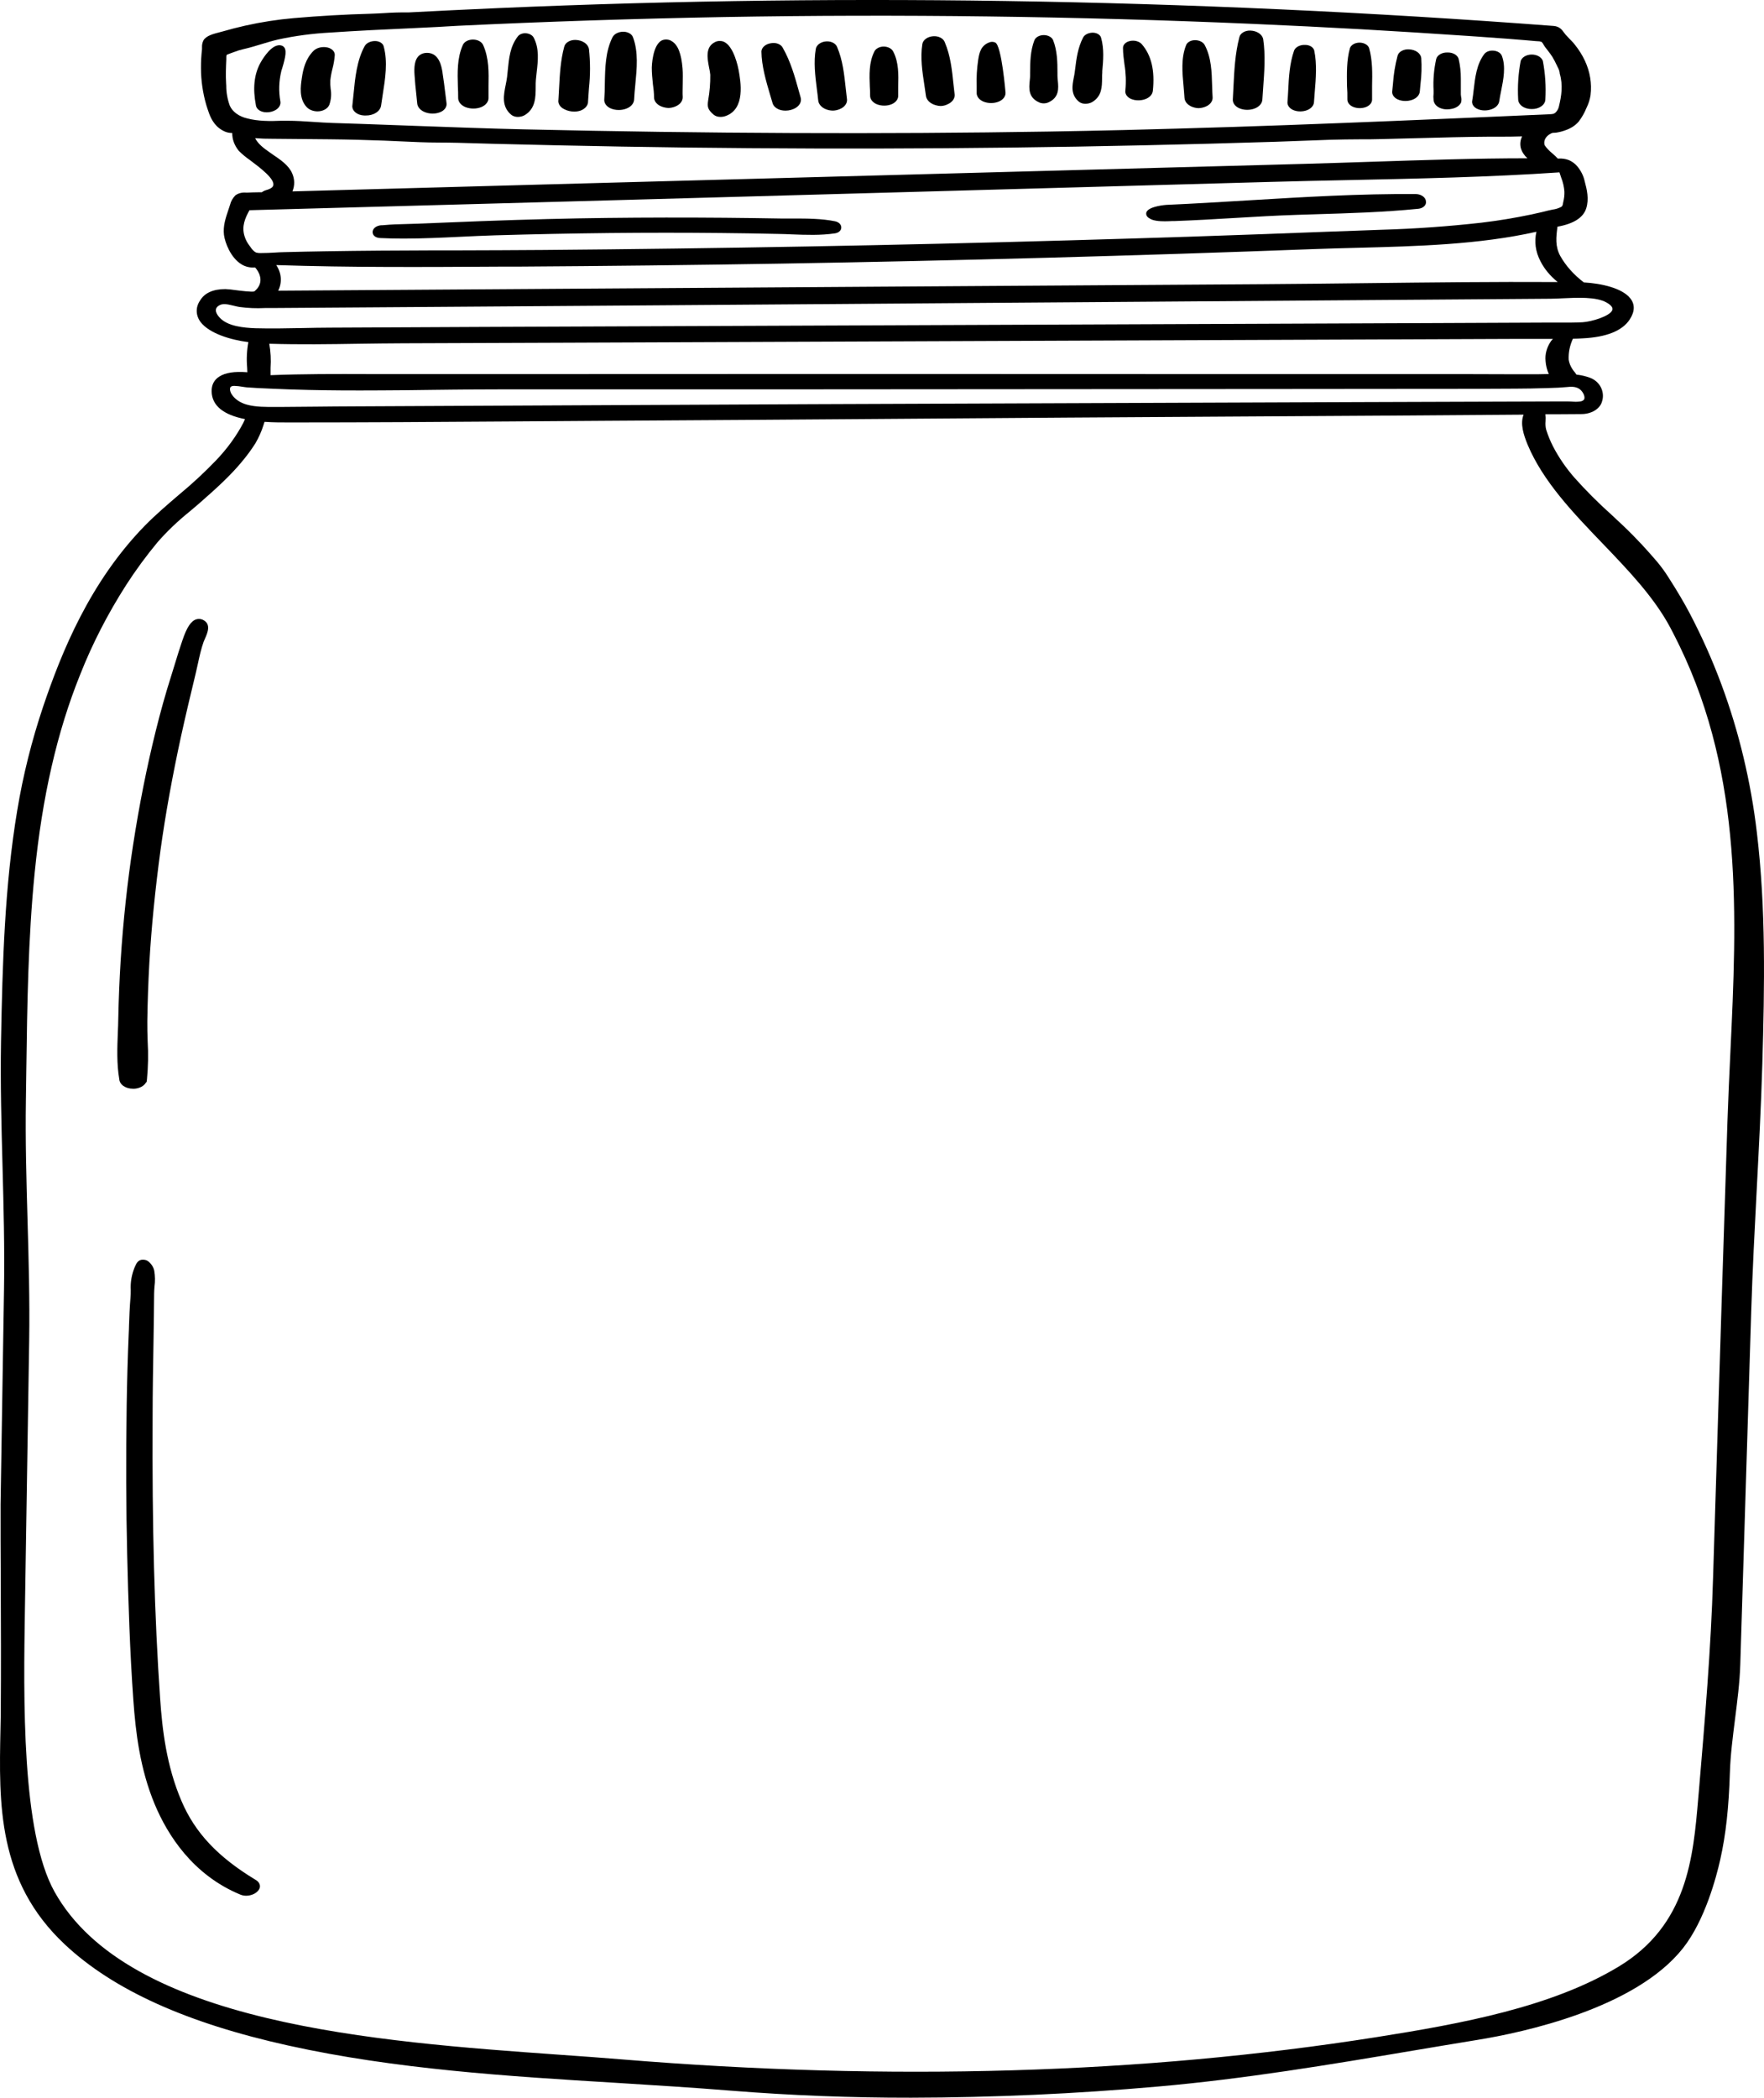 <svg width="857" height="1019" viewBox="0 0 857 1019" fill="none" xmlns="http://www.w3.org/2000/svg">
<path d="M184.609 115.633C188.434 115.825 192.288 115.899 196.113 115.899C205.359 115.899 214.663 115.453 223.765 115.017C229.287 114.751 234.996 114.485 240.546 114.315C259.096 113.772 277.933 113.39 296.354 113.198C314.343 113.017 332.548 113.007 350.494 113.198C358.863 113.273 367.749 113.411 378.448 113.645C380.461 113.645 382.503 113.772 384.545 113.847C391.505 114.113 398.695 114.389 405.64 113.358C406.5 113.237 407.277 112.897 407.836 112.399C408.395 111.9 408.702 111.273 408.703 110.625C408.762 109.944 408.51 109.268 407.989 108.706C407.468 108.143 406.707 107.725 405.827 107.52C399.198 106.159 392.123 106.148 385.278 106.148C383.294 106.148 381.324 106.148 379.397 106.148C370.395 105.989 361.278 105.872 352.277 105.787C333.18 105.627 313.797 105.648 294.671 105.872C276.567 106.074 256.479 106.584 233.227 107.446C224.196 107.775 214.634 108.158 202.195 108.679C200.527 108.753 198.845 108.796 197.148 108.838C193.668 108.924 190.073 109.019 186.579 109.36L185.846 109.413C185.065 109.388 184.288 109.508 183.586 109.76C182.883 110.013 182.276 110.39 181.819 110.859C181.375 111.337 181.107 111.892 181.041 112.47C180.976 113.048 181.115 113.629 181.445 114.155C181.749 114.586 182.202 114.95 182.758 115.209C183.313 115.469 183.952 115.615 184.609 115.633Z" fill="black"/>
<path d="M565.873 107.499C567.196 107.499 568.49 107.435 569.612 107.382H570.777C575.091 107.222 579.721 107.02 585.027 106.733C589.916 106.478 594.82 106.18 599.709 105.893C609.775 105.297 620.07 104.691 630.266 104.362L639.037 104.085C655.445 103.596 672.413 103.086 689.007 101.427C690.135 101.326 691.164 100.899 691.87 100.24C692.575 99.581 692.9 98.743 692.774 97.907C692.739 96.962 692.222 96.061 691.325 95.386C690.429 94.712 689.221 94.313 687.943 94.27C660.765 94.058 633.142 95.717 606.424 97.333C593.367 98.12 579.879 98.939 566.635 99.523C566.549 99.523 558.396 100.108 557.015 102.958C556.779 103.523 556.79 104.129 557.049 104.689C557.307 105.249 557.799 105.734 558.453 106.074C560.107 107.233 563.069 107.499 565.873 107.499Z" fill="black"/>
<path d="M136.163 48.993C135.364 44.299 135.51 39.544 136.594 34.882C136.594 34.616 136.81 34.084 137.026 33.393C138.838 27.438 139.47 23.951 137.63 22.558C137.309 22.315 136.908 22.138 136.468 22.043C136.027 21.948 135.56 21.938 135.113 22.015C130.799 22.653 126.773 30.044 126.327 30.884C123.451 36.381 122.761 42.995 124.314 51.087C124.388 51.784 124.723 52.452 125.282 53.016C125.84 53.579 126.601 54.016 127.478 54.278C128.145 54.474 128.859 54.571 129.577 54.565C131.147 54.564 132.669 54.166 133.891 53.438C134.782 52.92 135.464 52.233 135.865 51.449C136.265 50.666 136.368 49.816 136.163 48.993Z" fill="black"/>
<path d="M154.181 54.108C154.489 54.111 154.798 54.093 155.102 54.054C156.234 53.926 157.294 53.563 158.159 53.008C159.024 52.453 159.659 51.728 159.991 50.917C160.88 48.385 161.099 45.749 160.638 43.155C160.473 41.78 160.42 40.398 160.48 39.019C160.687 37.135 161.033 35.26 161.515 33.404C162.088 31.26 162.463 29.089 162.636 26.907C162.718 26.086 162.431 25.268 161.82 24.58C161.209 23.892 160.308 23.371 159.257 23.1C158.038 22.801 156.723 22.788 155.493 23.062C154.263 23.336 153.177 23.884 152.384 24.631C148.458 28.502 147.265 33.542 146.632 37.955C146.028 41.943 145.194 47.972 148.99 52.013C149.569 52.641 150.341 53.159 151.244 53.523C152.147 53.887 153.153 54.088 154.181 54.108Z" fill="black"/>
<path d="M176.959 56.106H177.678C179.52 56.141 181.312 55.661 182.698 54.763C184.083 53.864 184.961 52.613 185.155 51.258C185.371 49.578 185.644 47.865 185.917 46.111C187.168 38.221 188.463 30.044 186.406 22.536C186.247 21.853 185.784 21.228 185.092 20.76C184.399 20.293 183.516 20.008 182.581 19.952C181.461 19.887 180.342 20.081 179.378 20.508C178.414 20.935 177.654 21.573 177.203 22.334C173.349 29.299 172.515 37.912 171.782 45.516C171.609 47.408 171.423 49.258 171.207 51.034C171.096 51.651 171.161 52.279 171.396 52.877C171.631 53.475 172.032 54.03 172.573 54.507C173.114 54.984 173.783 55.372 174.538 55.648C175.293 55.923 176.118 56.079 176.959 56.106Z" fill="black"/>
<path d="M202.224 45.633C202.382 47.142 202.54 48.653 202.684 50.152C202.749 51.096 203.16 52.008 203.875 52.791C204.59 53.575 205.58 54.199 206.739 54.597C207.823 54.975 209.006 55.171 210.205 55.171C211.698 55.183 213.162 54.86 214.404 54.246C215.305 53.772 216.016 53.126 216.459 52.377C216.902 51.628 217.062 50.803 216.92 49.992C216.719 48.493 216.546 46.994 216.359 45.494C215.956 42.177 215.54 38.753 214.993 35.382V35.243C214.519 32.383 213.44 25.673 207.444 25.673C206.767 25.668 206.096 25.767 205.475 25.965C204.853 26.163 204.294 26.455 203.834 26.822C201.217 28.874 201.145 33.064 201.404 36.562C201.577 39.571 201.907 42.708 202.224 45.633Z" fill="black"/>
<path d="M222.586 47.43C222.547 48.346 222.844 49.254 223.447 50.055C224.049 50.856 224.935 51.522 226.008 51.981C227.222 52.48 228.588 52.74 229.977 52.736C231.379 52.745 232.759 52.477 233.974 51.96C235.037 51.498 235.909 50.832 236.499 50.032C237.09 49.233 237.375 48.329 237.325 47.419C237.325 45.633 237.325 43.793 237.325 41.953C237.454 35.222 237.598 28.257 234.737 21.909C234.407 21.126 233.745 20.441 232.849 19.957C231.953 19.472 230.871 19.214 229.761 19.219C228.658 19.217 227.583 19.478 226.695 19.962C225.807 20.446 225.153 21.129 224.829 21.909C222.039 28.289 222.241 35.244 222.442 41.975C222.543 43.825 222.6 45.643 222.586 47.43Z" fill="black"/>
<path d="M251.604 56.798C252.861 56.786 254.074 56.455 255.041 55.862C260.217 52.672 260.232 47.153 260.246 42.261C260.246 41.007 260.246 39.826 260.347 38.774C260.447 37.721 260.591 36.424 260.721 35.212C261.382 29.501 262.072 23.6 259.283 18.272C258.971 17.686 258.444 17.176 257.76 16.8C257.076 16.424 256.264 16.197 255.415 16.145C254.646 16.103 253.876 16.225 253.198 16.496C252.52 16.768 251.962 17.177 251.589 17.677C247.75 22.6 247.276 28.417 246.7 34.042C246.6 35.18 246.485 36.296 246.355 37.381C246.226 38.465 245.967 39.784 245.708 41.092C244.687 46.1 243.537 51.725 248.383 55.755C248.791 56.087 249.288 56.351 249.843 56.53C250.398 56.71 250.998 56.801 251.604 56.798Z" fill="black"/>
<path d="M274.051 53.002C275.484 53.783 277.216 54.208 278.997 54.214C280.056 54.216 281.101 54.045 282.06 53.714C283.196 53.29 284.143 52.634 284.788 51.823C285.433 51.012 285.749 50.081 285.698 49.142C285.813 47.015 285.971 44.984 286.13 42.889C286.823 36.519 286.823 30.118 286.13 23.749C285.911 22.584 285.149 21.512 283.975 20.718C282.802 19.924 281.29 19.458 279.702 19.399C278.372 19.346 277.062 19.66 276.028 20.281C274.994 20.902 274.31 21.786 274.108 22.76C272.311 29.331 271.966 36.19 271.62 42.836C271.52 44.782 271.419 46.717 271.304 48.525C271.153 49.386 271.331 50.261 271.816 51.052C272.301 51.843 273.075 52.518 274.051 53.002Z" fill="black"/>
<path d="M296.498 52.576C297.728 53.14 299.149 53.435 300.596 53.427C301.893 53.431 303.171 53.201 304.32 52.757C305.437 52.328 306.376 51.684 307.037 50.892C307.698 50.099 308.056 49.19 308.074 48.259C308.174 45.909 308.419 43.495 308.663 40.954C309.411 33.266 310.187 25.312 307.556 18.177C307.307 17.409 306.722 16.723 305.893 16.225C305.064 15.727 304.036 15.445 302.969 15.422C301.807 15.394 300.662 15.634 299.695 16.111C298.728 16.588 297.987 17.277 297.576 18.081C294.125 24.982 293.981 32.968 293.838 40.688C293.838 43.304 293.751 45.76 293.579 48.131C293.471 48.999 293.686 49.871 294.2 50.655C294.715 51.438 295.509 52.103 296.498 52.576Z" fill="black"/>
<path d="M317.751 47.26C317.742 48.182 318.077 49.089 318.718 49.881C319.36 50.672 320.284 51.318 321.389 51.747C322.441 52.155 323.597 52.397 324.782 52.459C325.957 52.411 327.099 52.16 328.118 51.726C329.219 51.281 330.133 50.621 330.762 49.819C331.39 49.016 331.709 48.102 331.684 47.175C331.555 45.048 331.684 42.921 331.684 40.794C331.684 38.317 331.814 35.754 331.598 33.202C330.994 25.982 329.341 21.792 326.407 20.038C325.837 19.627 325.113 19.35 324.33 19.244C323.546 19.138 322.738 19.207 322.007 19.442C316.902 21.218 316.658 32.67 316.658 32.787C316.658 35.52 316.917 38.264 317.204 40.911C317.492 42.985 317.751 45.144 317.751 47.26Z" fill="black"/>
<path d="M345.072 36.328C345.127 40.463 344.786 44.596 344.051 48.695C343.591 51.811 343.706 53.129 346.726 55.724C347.142 56.068 347.655 56.342 348.229 56.526C348.802 56.709 349.423 56.798 350.048 56.787C350.894 56.784 351.728 56.642 352.492 56.372C362.27 52.948 359.855 39.614 358.819 33.925C358.733 33.436 356.59 21.93 351.299 20.154C350.67 19.944 349.978 19.86 349.291 19.91C348.604 19.96 347.948 20.144 347.387 20.442C342.527 22.813 343.649 28.417 344.511 32.925C344.781 34.051 344.969 35.187 345.072 36.328Z" fill="black"/>
<path d="M375.27 49.875C375.452 50.705 375.939 51.482 376.677 52.121C377.414 52.761 378.375 53.238 379.455 53.501C380.153 53.663 380.88 53.745 381.612 53.746C383.515 53.732 385.348 53.211 386.774 52.279C387.714 51.664 388.412 50.874 388.794 49.99C389.176 49.107 389.229 48.163 388.945 47.26L388.097 44.229C386.141 37.168 384.099 29.852 380.231 23.111C379.808 22.311 379.004 21.654 377.971 21.263C376.938 20.871 375.748 20.772 374.623 20.984C373.343 21.159 372.181 21.649 371.327 22.375C370.473 23.102 369.977 24.021 369.921 24.982C370.022 32.075 372.107 39.189 374.134 46.069C374.537 47.366 374.911 48.621 375.27 49.875Z" fill="black"/>
<path d="M397.486 48.589C397.539 49.703 398.065 50.778 398.989 51.659C399.912 52.541 401.188 53.185 402.634 53.501C403.293 53.647 403.975 53.725 404.662 53.735C405.812 53.697 406.932 53.453 407.926 53.023C409.055 52.577 409.99 51.904 410.623 51.081C411.257 50.259 411.563 49.321 411.507 48.376C411.262 46.515 411.061 44.633 410.86 42.74C410.141 36.105 409.422 29.246 406.704 22.866C406.401 22.019 405.704 21.278 404.737 20.773C403.77 20.267 402.593 20.03 401.412 20.101C400.123 20.195 398.916 20.612 397.993 21.283C397.069 21.955 396.484 22.84 396.336 23.791C395.214 30.171 396.048 36.839 396.854 43.251C397.084 45.048 397.314 46.824 397.486 48.589Z" fill="black"/>
<path d="M422.723 46.366C422.687 47.225 422.968 48.074 423.536 48.823C424.103 49.573 424.935 50.194 425.944 50.62C427.056 51.078 428.309 51.316 429.582 51.311C430.868 51.32 432.135 51.074 433.249 50.599C434.242 50.165 435.056 49.541 435.606 48.792C436.156 48.042 436.419 47.197 436.369 46.345C436.369 44.963 436.369 43.527 436.369 42.092C436.513 36.286 436.671 30.278 433.968 25.078C433.626 24.366 432.998 23.749 432.168 23.31C431.337 22.871 430.344 22.63 429.323 22.622C428.308 22.628 427.321 22.87 426.501 23.312C425.681 23.755 425.069 24.376 424.75 25.089C422.119 30.405 422.349 36.349 422.579 42.156C422.723 43.559 422.723 44.995 422.723 46.366Z" fill="black"/>
<path d="M449.814 46.324C449.897 47.402 450.413 48.438 451.297 49.298C452.181 50.158 453.392 50.803 454.775 51.151C455.497 51.371 456.267 51.49 457.047 51.502C458.243 51.463 459.397 51.167 460.369 50.651C461.447 50.19 462.335 49.521 462.94 48.716C463.545 47.911 463.844 47 463.806 46.079C463.59 44.41 463.418 42.698 463.231 40.975C462.526 34.106 461.793 27.002 458.989 20.495C458.672 19.594 457.929 18.807 456.895 18.276C455.861 17.745 454.604 17.506 453.352 17.602C452.001 17.701 450.739 18.142 449.779 18.852C448.819 19.562 448.222 20.495 448.089 21.494C447.054 28.055 448.089 34.892 449.11 41.496C449.354 43.123 449.599 44.739 449.814 46.324Z" fill="black"/>
<path d="M477.697 49.322C478.854 49.809 480.163 50.062 481.493 50.056C482.824 50.064 484.134 49.811 485.289 49.322C486.31 48.888 487.15 48.254 487.718 47.491C488.286 46.728 488.56 45.865 488.511 44.995C488.511 44.995 486.641 22.111 483.521 20.665C483.113 20.467 482.642 20.352 482.154 20.331C481.667 20.31 481.181 20.385 480.745 20.548C476.431 22.058 475.77 25.865 475.296 28.661L475.195 29.321C474.595 33.367 474.36 37.438 474.49 41.507C474.49 42.666 474.49 43.836 474.49 44.995C474.444 45.863 474.718 46.725 475.283 47.487C475.848 48.249 476.682 48.884 477.697 49.322Z" fill="black"/>
<path d="M504.846 49.748C505.52 50.05 506.293 50.21 507.082 50.21C507.87 50.21 508.644 50.05 509.318 49.748C514.681 47.355 514.264 42.857 513.919 39.242C513.833 38.391 513.761 37.551 513.747 36.754V35.488C513.747 30.171 513.661 24.727 511.647 19.538C511.349 18.817 510.746 18.186 509.927 17.738C509.107 17.29 508.115 17.048 507.096 17.048C506.077 17.048 505.085 17.29 504.266 17.738C503.446 18.186 502.843 18.817 502.545 19.538C500.532 24.748 500.489 30.171 500.445 35.488V36.754C500.445 37.54 500.359 38.38 500.273 39.221C499.913 42.846 499.482 47.366 504.846 49.748Z" fill="black"/>
<path d="M527.393 50.407C528.634 50.395 529.832 50.069 530.787 49.482C535.316 46.675 535.374 42.134 535.417 38.136C535.417 37.158 535.417 36.19 535.518 35.297V34.574C535.992 29.257 536.481 23.791 534.943 18.368C534.782 17.708 534.329 17.106 533.654 16.657C532.98 16.209 532.123 15.939 531.218 15.89C530.167 15.834 529.118 16.025 528.222 16.436C527.326 16.846 526.629 17.456 526.228 18.177C523.64 23.132 522.964 28.427 522.332 33.542L522.13 35.095C522.015 35.977 521.843 36.881 521.656 37.785C520.922 41.581 520.074 45.898 524.1 49.344C524.505 49.693 525.012 49.97 525.582 50.154C526.152 50.339 526.771 50.425 527.393 50.407Z" fill="black"/>
<path d="M546.748 43.835C546.606 44.604 546.75 45.387 547.166 46.099C547.581 46.811 548.253 47.426 549.107 47.876C550.266 48.452 551.636 48.753 553.032 48.737C554.144 48.739 555.244 48.561 556.253 48.216C557.343 47.846 558.276 47.263 558.952 46.531C559.628 45.798 560.023 44.944 560.093 44.059C561.128 34.201 559.331 26.758 554.686 21.441C554.077 20.764 553.187 20.25 552.15 19.978C551.113 19.706 549.985 19.689 548.934 19.931C547.943 20.145 547.076 20.596 546.47 21.214C545.863 21.832 545.552 22.581 545.584 23.345C545.584 26.067 545.972 28.757 546.303 31.352C546.993 35.493 547.142 39.673 546.748 43.835Z" fill="black"/>
<path d="M575.45 47.472C575.494 48.553 575.993 49.597 576.877 50.458C577.761 51.32 578.986 51.956 580.382 52.278C581.014 52.449 581.68 52.539 582.352 52.544C583.486 52.491 584.59 52.255 585.588 51.853C586.687 51.422 587.6 50.773 588.226 49.978C588.851 49.183 589.162 48.274 589.125 47.355C588.996 45.494 588.938 43.591 588.881 41.581C588.694 34.882 588.507 27.97 585.3 21.909C584.922 21.18 584.244 20.557 583.362 20.128C582.479 19.698 581.437 19.485 580.382 19.516C579.416 19.546 578.489 19.806 577.738 20.256C576.987 20.706 576.452 21.323 576.212 22.015C573.739 28.289 574.386 35.179 575.004 41.857C575.148 43.772 575.349 45.654 575.45 47.472Z" fill="black"/>
<path d="M601.938 52.523C603.133 53.072 604.514 53.36 605.921 53.353C607.186 53.355 608.434 53.133 609.559 52.704C610.663 52.282 611.594 51.647 612.252 50.867C612.91 50.086 613.271 49.189 613.298 48.27C613.413 46.334 613.556 44.389 613.7 42.432C614.261 34.744 614.836 26.79 613.7 19.038C613.49 17.914 612.753 16.88 611.618 16.117C610.482 15.353 609.021 14.908 607.488 14.859C606.205 14.809 604.942 15.115 603.948 15.717C602.953 16.318 602.298 17.173 602.11 18.113C600.025 26.067 599.637 34.382 599.234 42.421C599.148 44.335 599.062 46.239 598.946 48.132C598.855 48.996 599.085 49.862 599.612 50.636C600.14 51.411 600.944 52.063 601.938 52.523Z" fill="black"/>
<path d="M628.037 53.342C629.127 53.857 630.396 54.127 631.689 54.118C632.818 54.118 633.932 53.922 634.939 53.544C635.948 53.168 636.801 52.596 637.406 51.891C638.011 51.185 638.346 50.371 638.376 49.535C638.476 47.866 638.62 46.196 638.75 44.516C639.296 37.977 639.843 31.224 638.52 24.663C638.374 23.878 637.851 23.157 637.045 22.634C636.24 22.11 635.206 21.819 634.134 21.814C632.947 21.745 631.763 21.977 630.778 22.472C629.793 22.967 629.065 23.694 628.713 24.536C626.513 30.841 626.153 37.53 625.837 43.995C625.736 45.803 625.65 47.611 625.506 49.397C625.406 50.162 625.589 50.933 626.035 51.628C626.48 52.323 627.172 52.915 628.037 53.342Z" fill="black"/>
<path d="M654.597 48.195C654.559 48.941 654.795 49.68 655.282 50.334C655.768 50.987 656.486 51.531 657.357 51.906C658.347 52.318 659.464 52.534 660.6 52.534C661.736 52.534 662.853 52.318 663.843 51.906C664.713 51.53 665.428 50.986 665.912 50.333C666.396 49.679 666.63 48.94 666.589 48.195C666.589 46.122 666.589 43.942 666.589 41.815C666.719 35.679 666.848 29.331 665.151 23.344C664.876 22.588 664.271 21.919 663.43 21.443C662.589 20.966 661.559 20.707 660.499 20.707C659.44 20.707 658.41 20.966 657.569 21.443C656.728 21.919 656.123 22.588 655.848 23.344C654.179 29.331 654.323 35.679 654.41 41.815C654.582 43.952 654.64 46.122 654.597 48.195Z" fill="black"/>
<path d="M678.869 48.206C680.029 48.772 681.391 49.069 682.781 49.056C683.926 49.055 685.057 48.862 686.088 48.493C687.161 48.11 688.072 47.519 688.725 46.783C689.379 46.047 689.75 45.194 689.798 44.314C689.884 43.187 689.999 42.06 690.1 40.932C690.638 36.691 690.768 32.427 690.488 28.172C690.347 27.073 689.68 26.047 688.608 25.279C687.535 24.511 686.126 24.051 684.636 23.983C683.318 23.88 681.996 24.152 680.941 24.745C679.885 25.338 679.175 26.206 678.956 27.172C677.786 31.633 677.046 36.15 676.741 40.688L676.396 44.154C676.263 44.933 676.424 45.723 676.86 46.438C677.297 47.153 677.992 47.765 678.869 48.206Z" fill="black"/>
<path d="M696.441 48.546C696.534 49.411 696.898 50.249 697.505 50.992C698.12 51.666 698.955 52.214 699.933 52.586C700.911 52.958 702 53.141 703.099 53.118C703.92 53.116 704.734 53.019 705.515 52.831C706.515 52.62 707.431 52.232 708.183 51.7C708.934 51.169 709.499 50.509 709.829 49.779C710.08 48.839 710.08 47.87 709.829 46.93C709.829 46.589 709.728 46.249 709.714 45.951C709.714 44.473 709.714 42.963 709.714 41.507C709.714 40.443 709.714 39.284 709.714 38.168C709.739 34.96 709.378 31.758 708.635 28.597C708.377 27.689 707.689 26.879 706.696 26.312C705.702 25.745 704.468 25.458 703.214 25.503C701.956 25.455 700.717 25.74 699.718 26.307C698.719 26.874 698.026 27.686 697.764 28.597C696.63 33.67 696.197 38.815 696.47 43.952C696.47 44.399 696.47 44.888 696.47 45.398C696.345 46.46 696.345 47.527 696.47 48.589L696.441 48.546Z" fill="black"/>
<path d="M717.349 52.715C718.496 53.333 719.885 53.658 721.304 53.64C722.348 53.641 723.382 53.482 724.338 53.172C725.453 52.826 726.419 52.262 727.134 51.541C727.848 50.82 728.283 49.968 728.393 49.078C728.623 47.472 728.954 45.803 729.313 44.027C730.406 38.561 731.657 32.33 729.63 27.077C729.367 26.418 728.845 25.832 728.131 25.392C727.416 24.953 726.542 24.681 725.618 24.61C724.723 24.519 723.812 24.629 723.004 24.927C722.196 25.225 721.528 25.696 721.088 26.279C717.378 31.213 716.63 37.753 715.969 43.527C715.753 45.388 715.552 47.142 715.264 48.78C715.089 49.514 715.19 50.27 715.558 50.964C715.926 51.658 716.546 52.264 717.349 52.715Z" fill="black"/>
<path d="M744.182 52.97C745.037 52.987 745.888 52.877 746.685 52.648C747.482 52.419 748.21 52.074 748.824 51.635C749.439 51.195 749.929 50.669 750.265 50.087C750.601 49.506 750.777 48.881 750.783 48.248C751.142 42.02 750.732 35.781 749.56 29.608C749.261 28.719 748.568 27.931 747.592 27.367C746.616 26.804 745.413 26.498 744.175 26.498C742.937 26.498 741.735 26.804 740.759 27.367C739.783 27.931 739.09 28.719 738.79 29.608C737.625 35.781 737.216 42.02 737.568 48.248C737.573 48.882 737.75 49.508 738.087 50.09C738.424 50.672 738.915 51.199 739.531 51.638C740.148 52.078 740.876 52.423 741.675 52.651C742.474 52.88 743.326 52.988 744.182 52.97Z" fill="black"/>
<path d="M853.54 404.484C852.102 392.138 849.902 379.899 847.098 368.117C844.222 355.952 840.569 343.947 836.299 332.441C831.963 320.746 826.823 309.222 820.898 297.914C818.151 292.714 814.916 287.228 810.717 280.667C809.022 277.944 807.101 275.302 804.965 272.755C802.578 269.948 800.306 267.438 798.02 264.929C794.885 261.558 791.721 258.336 788.572 255.359C786.717 253.594 784.833 251.85 782.95 250.095C776.52 244.341 770.515 238.335 764.961 232.103C760.78 227.32 757.286 222.227 754.535 216.908C753.164 214.234 752.04 211.495 751.17 208.709C750.841 207.366 750.744 205.998 750.883 204.636C750.974 203.502 750.949 202.365 750.811 201.234H754.995C759.309 201.234 763.71 201.149 768.052 201.149C770.475 201.189 772.838 200.591 774.719 199.461C776.6 198.331 777.876 196.743 778.319 194.981C779.657 190.994 777.888 185.624 772.568 183.539C770.472 182.756 768.219 182.228 765.895 181.976C765.622 181.594 765.335 181.211 765.061 180.817C763.466 178.978 762.458 176.894 762.114 174.724C761.951 171.264 762.648 167.811 764.17 164.537C765.78 164.537 767.391 164.442 769.001 164.356C780.505 163.782 788.184 160.688 791.779 155.169C794.281 151.309 794.367 147.864 792.038 144.918C788.069 139.921 777.917 137.666 769.49 137.198C764.586 133.468 760.682 129.084 757.987 124.279C755.47 119.557 756.002 115.176 756.664 110.115C764.5 108.722 769.188 105.734 770.626 101.225C772.064 96.716 770.971 92.027 769.85 87.912C769.29 85.355 768.054 82.905 766.212 80.702C765.225 79.535 763.892 78.55 762.315 77.82C760.689 77.167 758.835 76.893 756.994 77.034H756.822C756.007 76.162 755.128 75.325 754.19 74.524C752.677 73.324 751.404 71.971 750.408 70.504C750.075 69.378 750.237 68.202 750.87 67.148C751.504 66.094 752.577 65.217 753.931 64.645C754.319 64.542 754.727 64.488 755.139 64.486C755.484 64.486 755.844 64.486 756.203 64.401C757.64 64.18 759.032 63.823 760.345 63.337C763.067 62.431 765.367 60.951 766.959 59.084C768.524 57.024 769.773 54.841 770.684 52.576L770.842 52.247C771.778 50.311 772.411 48.302 772.726 46.26C773.429 40.586 772.493 34.866 769.979 29.48C768.709 26.762 767.066 24.146 765.076 21.675C764.256 20.612 763.336 19.718 762.444 18.793C761.812 18.134 761.164 17.475 760.575 16.794C760.316 16.507 760.086 16.177 759.856 15.858C758.936 14.572 757.685 12.828 754.809 12.605C576.744 -0.889 398.737 -3.58 225.72 4.683L219.551 4.97C212.563 5.296 205.565 5.65 198.557 6.033C194.482 5.984 190.406 6.101 186.348 6.384C184.148 6.501 182.035 6.618 180.122 6.671C167.784 6.99 155.188 7.734 142.735 8.798C134.789 9.5 126.942 10.713 119.281 12.424C115.543 13.264 111.761 14.232 108.079 15.306C107.605 15.444 107.073 15.582 106.512 15.72C103.737 16.433 100.286 17.315 98.905 19.495C98.344 20.587 98.084 21.752 98.143 22.919C98.143 23.27 98.143 23.6 98.143 23.898C97.784 26.949 97.625 30.001 97.64 32.989C97.637 39.106 98.519 45.205 100.271 51.183C100.717 52.63 101.206 54.044 101.709 55.437C102.802 58.223 104.815 62.157 109.676 64.082C110.66 64.428 111.735 64.61 112.825 64.614C112.783 67.662 113.888 70.659 116.017 73.269C117.639 74.901 119.464 76.418 121.467 77.799C126.327 81.447 133.675 86.976 132.755 90.113C132.654 90.453 132.338 91.506 129.347 92.346C128.528 92.574 127.79 92.938 127.19 93.409H125.378C123.696 93.409 121.999 93.494 120.317 93.558H119.511C118.569 93.477 117.613 93.556 116.718 93.79C115.823 94.024 115.013 94.407 114.349 94.909C113.05 96.251 112.175 97.791 111.789 99.417C111.531 100.247 111.257 101.076 110.97 101.895C109.647 105.808 108.281 109.838 108.813 114.123C109.331 117.973 112.106 125.246 117.297 128.383C118.184 128.958 119.221 129.393 120.344 129.66C121.466 129.927 122.651 130.021 123.825 129.936H123.955C126.759 133.126 128.139 137.889 123.538 141.569C122.287 141.93 116.923 141.25 114.32 140.92C112.736 140.676 111.132 140.512 109.517 140.431C103.507 140.431 99.351 142.324 97.18 146.014C96.075 147.64 95.524 149.441 95.574 151.261C95.624 153.081 96.274 154.864 97.467 156.456C101.781 162.06 112.25 165.133 120.662 166.196C119.91 170.276 119.712 174.401 120.072 178.51C120.072 179.297 120.144 180.073 120.173 180.839C113.918 180.349 109.431 181.03 106.483 182.965C103.996 184.571 102.759 186.974 102.816 190.122C102.946 196.97 108.396 201.489 119.022 203.594L118.649 204.445C118.404 204.977 118.188 205.434 118.16 205.508C114.777 211.905 110.359 217.975 105.002 223.586C99.357 229.472 93.264 235.117 86.754 240.493C81.189 245.257 75.437 250.191 70.347 255.38C43.673 282.719 29.954 316.661 20.981 343.181C15.401 359.788 11.194 376.631 8.385 393.616C2.259 430.281 1.195 467.701 0.49 506.013C0.145 526.217 0.692 546.666 1.224 566.476C1.741 585.978 2.273 606.15 1.957 625.971L0.274 730.914C0.274 742.93 0.274 754.797 0.361 766.611C0.447 788.324 0.533 810.761 0.361 833.283L0.231 839.865C-0.531 876.222 -1.322 913.811 31.507 944.564C55.133 966.681 90.68 982.749 140.189 993.691C191.957 1005.14 246.499 1008.58 299.201 1011.77C317.707 1012.92 336.861 1014.1 355.584 1015.62C384.483 1017.92 413.53 1019.04 442.596 1019C482.689 1018.92 522.743 1017.11 562.551 1013.58C604.253 1009.94 646.126 1002.94 686.548 996.115C696.959 994.371 707.355 992.617 717.752 990.926C740.055 987.3 794.439 975.688 817.619 946.393C828.318 932.867 833.883 911.706 835.766 903.231C838.47 891.183 839.893 878.189 840.426 861.101C840.699 852.402 841.864 843.523 842.942 834.942C844.02 826.361 845.2 817.397 845.473 808.592L850.793 636.892C851.412 617.198 852.461 597.175 853.468 577.801C854.503 557.863 855.582 537.244 856.186 516.955C857.293 478.685 857.94 441.276 853.54 404.484ZM756.779 137.007C725.877 136.837 694.514 137.198 664.144 137.549C647.564 137.741 630.409 137.943 613.556 138.049L423.974 139.282C327.716 139.906 231.448 140.548 135.171 141.207C136.148 139.192 136.566 137.052 136.4 134.914C136.235 132.777 135.489 130.686 134.207 128.766C170.157 129.967 206.724 129.734 242.056 129.521H250.611C293.751 129.255 337.149 128.766 379.77 128.053C465.445 126.607 552.327 124.247 637.93 121.014C644.861 120.759 652.08 120.567 659.068 120.387C688.36 119.632 718.615 118.845 746.44 112.582C745.324 117.373 745.99 122.298 748.367 126.831C750.248 130.595 753.106 134.052 756.779 137.007ZM120.072 57.51C118.106 57.054 116.316 56.258 114.85 55.187C113.385 54.116 112.286 52.802 111.646 51.353C110.488 48.174 109.908 44.895 109.92 41.602L109.848 40.443C109.604 36.583 109.776 32.628 109.949 28.81V27.875C109.949 26.683 110.078 26.652 110.553 26.45C111.027 26.247 111.761 25.982 112.365 25.758C112.969 25.535 113.314 25.429 113.803 25.248C115.179 24.7 116.624 24.251 118.117 23.908C121.165 23.228 124.113 22.324 126.974 21.462C129.592 20.665 132.309 19.846 135.027 19.208C143.323 17.407 151.855 16.27 160.479 15.816C173.752 14.923 187.283 14.274 200.369 13.689L212.491 13.104C214.13 13.03 215.755 12.924 217.38 12.817C219.005 12.711 220.802 12.605 222.513 12.53C265.164 10.478 308.648 9.064 351.744 8.277C437.059 6.788 523.496 7.905 608.71 11.605C626.34 12.371 644.041 13.243 661.311 14.21C678.97 15.21 696.743 16.337 714.128 17.517L717.421 17.751C722.353 18.092 727.271 18.432 732.189 18.815C735.223 19.049 738.272 19.282 741.306 19.548C742.873 19.676 744.441 19.814 745.994 19.963L746.957 20.027C747.629 20.004 748.298 20.11 748.899 20.335C749.352 20.745 749.698 21.214 749.919 21.718C750.121 22.058 750.308 22.398 750.523 22.685C750.969 23.313 751.444 23.929 751.961 24.546C752.767 25.61 753.543 26.577 754.176 27.619C754.981 28.959 755.7 30.32 756.304 31.66C756.433 31.947 756.577 32.266 756.75 32.585C757.263 33.48 757.598 34.426 757.742 35.392V35.669C759.439 41.4 758.576 46.717 757.383 51.619C757.193 52.693 756.65 53.715 755.801 54.597C754.981 55.383 754.363 55.437 752.321 55.522L731.916 56.415C723.077 56.812 714.234 57.195 705.385 57.563C685.254 58.425 668.343 59.127 652.324 59.743C633.314 60.488 615.972 61.115 599.277 61.657C580.584 62.264 563.256 62.721 546.187 63.167C533.677 63.465 521.44 63.71 509.792 63.901C428.662 65.22 342.786 64.869 254.552 62.838C237.555 62.444 221.191 61.859 201.577 61.136L199.348 61.051C191.252 60.754 183.142 60.445 175.046 60.169L161.773 59.743C158.696 59.648 155.533 59.435 152.47 59.233C148.242 58.946 143.842 58.659 139.528 58.659C138.536 58.659 137.558 58.659 136.652 58.659C131.346 58.903 125.191 58.903 120.072 57.51ZM132.295 74.896L131.562 74.396C127.78 71.834 125.206 69.696 123.969 67.112C126.676 67.332 129.399 67.431 132.122 67.41L160.22 67.665C169.639 67.75 178.842 68.037 186.607 68.314C189.483 68.41 192.474 68.548 195.408 68.697C201.16 68.963 207.113 69.25 212.965 69.25H213.066C219.422 69.25 225.921 69.452 232.205 69.643C234.564 69.718 236.922 69.792 239.28 69.845C280.766 70.909 322.87 71.695 364.384 71.972C448.017 72.631 533.936 71.589 619.768 68.867C624.643 68.718 629.518 68.527 634.393 68.335C638.347 68.186 642.287 68.027 646.241 67.899C651.03 67.74 655.919 67.708 660.621 67.676C664.173 67.676 667.811 67.676 671.478 67.559C677.316 67.424 683.169 67.272 689.036 67.102C700.309 66.804 712.043 66.485 723.389 66.411H727.976C731.772 66.411 735.669 66.411 739.48 66.262C738.593 68.084 738.379 70.047 738.861 71.951C739.386 73.761 740.48 75.455 742.054 76.895C716.774 76.895 691.106 77.767 666.258 78.586C655.631 78.937 644.689 79.299 633.875 79.596L619.826 79.979L508.268 82.999C425.651 85.211 343.045 87.451 260.447 89.719C220.989 90.79 181.531 91.874 142.073 92.973C143.255 90.098 143.205 87.022 141.929 84.169C140.276 80.287 136.048 77.427 132.252 74.896H132.295ZM124.631 122.747C124.299 122.63 123.998 122.472 123.739 122.279C122.977 121.682 122.346 121.001 121.87 120.259C121.711 120.025 121.539 119.791 121.366 119.568C120.161 118.041 119.288 116.383 118.778 114.655C117.34 109.913 119.051 105.999 121.194 102.118C236.678 98.981 354.146 95.738 467.602 92.548L617.151 88.369C630.021 88.007 643.15 87.731 655.862 87.465C689.294 86.763 723.863 86.04 757.627 83.733C757.871 84.552 758.145 85.349 758.418 86.136C759.327 88.417 759.872 90.769 760.043 93.143C760.078 94.787 759.895 96.429 759.496 98.046C759.424 98.311 759.381 98.577 759.338 98.832C759.18 99.694 759.094 100.087 758.533 100.47C757.255 101.163 755.779 101.628 754.219 101.831C753.529 101.969 752.781 102.107 752.206 102.267C749.416 102.969 746.526 103.649 743.578 104.266C735.753 105.905 727.807 107.208 719.78 108.169C703.583 110 687.26 111.154 670.888 111.625L658.953 112.061L646.198 112.518C603.951 114.155 561.113 115.602 518.909 116.771C435.161 119.164 349.443 120.727 264.128 121.429C250.41 121.535 236.447 121.578 222.945 121.62H211.297C194.344 121.673 176.168 121.769 158.164 122.067C151.104 122.184 144.59 122.311 138.248 122.481C136.681 122.481 135.085 122.609 133.488 122.694C131.245 122.811 128.959 122.949 126.73 122.928C126.019 122.973 125.303 122.904 124.631 122.726V122.747ZM106.785 154.361C105.347 152.862 103.507 150.107 106.426 148.385C108.223 147.321 110.28 147.715 113.457 148.491C114.401 148.738 115.361 148.947 116.333 149.119C120.425 149.673 124.594 149.844 128.743 149.629C129.865 149.629 130.972 149.629 132.079 149.629L211.944 149.076L318.426 148.321L531.376 146.758L753.198 145.12C754.981 145.12 756.994 145.003 759.122 144.908C766.384 144.567 775.429 144.131 780.419 146.907C782.777 148.225 783.755 149.491 783.295 150.66C782.101 153.659 773.071 156.307 768.814 156.541C765.119 156.743 761.279 156.722 757.555 156.7C755.988 156.7 754.42 156.7 752.867 156.7L698.555 156.934L651.016 157.126L334.661 158.402C300.926 158.529 267.191 158.667 233.456 158.816L182.725 159.061L160.177 159.167C155.863 159.167 151.42 159.274 147.135 159.359C139.528 159.508 131.648 159.656 123.983 159.454C118.433 159.22 110.682 158.54 106.785 154.361ZM750.883 175.469C751.04 177.586 751.562 179.68 752.436 181.7H752.235C750.265 181.753 748.41 181.796 746.713 181.806H736.935C727.703 181.806 718.471 181.721 709.239 181.721H628.037H566.204C466.797 181.657 368.295 181.657 276.668 181.721H249.346C231.189 181.721 213.023 181.721 194.847 181.721C189.569 181.721 184.307 181.721 179.029 181.721C163.413 181.668 147.293 181.615 131.447 182.253C131.447 181.083 131.447 179.892 131.447 178.68C131.714 174.775 131.507 170.86 130.828 166.983C145.395 167.419 160.22 167.217 174.6 166.983C181.603 166.887 188.865 166.781 195.954 166.76L274.036 166.473L579.591 165.25L734.073 164.644C737.668 164.644 741.263 164.644 744.901 164.644H754.435C754.118 164.959 753.829 165.289 753.572 165.633C751.459 168.656 750.528 172.054 750.883 175.447V175.469ZM112.422 191.355C111.718 190.068 111.43 188.452 112.192 187.835C112.688 187.545 113.318 187.412 113.946 187.463C115.208 187.505 116.46 187.641 117.685 187.867C118.534 187.995 119.324 188.123 120.015 188.176C123.149 188.42 126.342 188.559 129.419 188.697L132.295 188.824C137.903 189.09 143.626 189.282 149.781 189.42C159.99 189.664 171.149 189.728 184.867 189.643C192.862 189.643 200.858 189.505 208.838 189.409L219.896 189.282C226.08 189.218 234.276 189.143 242.501 189.143H271.922H371.948C457.105 189.101 542.261 189.041 627.418 188.963L687.022 188.909H698.943C711.406 188.909 723.897 188.87 736.417 188.792C741.335 188.792 746.382 188.675 751.429 188.516L753.184 188.463C755.761 188.42 758.333 188.281 760.891 188.048C763.566 187.761 765.335 187.793 767.046 188.771C768.757 189.749 770.425 192.652 769.562 194.088C769.367 194.334 769.101 194.546 768.783 194.707C768.465 194.869 768.102 194.977 767.722 195.024C766.444 195.19 765.14 195.211 763.853 195.088C762.897 195.025 761.937 195 760.977 195.013C759.539 195.013 758.216 195.013 756.836 195.013H754.622L661.369 195.321L394.927 196.332L172.86 197.395C166.361 197.395 159.918 197.491 153.361 197.544C147.394 197.597 141.426 197.661 135.459 197.693H134.021C129.218 197.693 124.257 197.767 119.928 196.555C118.27 196.1 116.753 195.404 115.466 194.507C114.179 193.61 113.149 192.531 112.437 191.334L112.422 191.355ZM840.67 511.213C840.152 522.315 839.606 533.788 839.232 545.06C838.273 574.898 837.315 604.746 836.356 634.605L832.258 766.238C831.251 800.883 828.232 836.069 825.356 870.097L825.068 873.361C822.609 902.359 819.819 935.227 786.243 955.41C753.802 974.944 710.375 983.004 668.688 989.586C555.52 1007.45 432.156 1011.09 302.005 1000.38C292.528 999.592 282.477 998.88 271.807 998.125C183.401 991.819 62.323 983.174 26.489 918.958C10.369 890.056 11.433 824.776 12.109 781.572L14.18 651.119C14.482 631.607 13.921 611.775 13.374 592.635C12.828 573.494 12.282 553.843 12.584 534.458C12.651 529.624 12.718 524.785 12.785 519.943C13.216 488.521 13.648 456.014 16.826 424.167C20.521 386.949 27.769 355.367 38.985 327.603C44.885 312.655 52.381 298.076 61.403 284.006C65.975 276.916 71.049 270.009 76.602 263.313C81.199 258.078 86.374 253.135 92.075 248.532C93.326 247.469 94.591 246.405 95.842 245.342L97.194 244.172C104.456 237.792 112.063 231.04 118.059 223.628C120.299 220.922 122.329 218.124 124.142 215.249C125.811 212.349 127.129 209.346 128.082 206.274L128.24 205.774C128.341 205.508 128.441 205.211 128.527 204.913C132.956 205.211 137.04 205.211 140.678 205.2H142.318C177.289 205.2 212.879 204.977 247.29 204.732C262.753 204.612 278.211 204.505 293.664 204.413C342.469 204.137 392.094 203.775 440.079 203.424C491.846 203.041 545.367 202.648 598.026 202.361C646.27 202.106 694.658 201.765 740.199 201.425C738.444 205.849 740.199 211.187 742.14 215.961C749.632 233.868 764.285 249.127 778.463 263.887C790.815 276.753 803.599 290.045 811.537 304.996C813.09 307.931 814.6 310.93 816.038 313.907C846.925 377.783 843.762 445.615 840.67 511.213Z" fill="black"/>
<path d="M65.07 528.886C66.371 528.834 67.625 528.505 68.681 527.939C69.737 527.373 70.55 526.595 71.023 525.696H71.224L71.411 524.186C71.988 518.103 72.099 512 71.742 505.907C71.627 502.643 71.526 499.272 71.569 495.997C71.699 486.692 72.029 477.26 72.547 467.967C73.554 450.368 75.423 431.961 77.939 413.257C80.384 395.573 83.691 377.305 88.005 357.42C90.349 346.786 92.894 336.153 95.08 327.114C95.454 325.562 95.799 324.009 96.13 322.446C96.906 318.894 97.697 315.215 98.934 311.738C99.078 311.334 99.293 310.855 99.538 310.324C100.818 307.453 102.745 303.114 98.589 301.104C98.129 300.871 97.599 300.725 97.045 300.679C96.491 300.632 95.93 300.687 95.411 300.839C92.823 301.594 90.737 304.741 88.638 311.036L88.509 311.387C87.243 315.056 86.093 318.831 84.986 322.457C84.338 324.583 83.691 326.71 83.016 328.837C80.456 336.876 78.04 345.489 75.639 355.166C71.325 372.594 67.701 390.724 64.638 410.577C61.849 428.718 59.821 447.593 58.613 466.659C58.038 476.006 57.65 485.459 57.463 494.763C57.463 496.986 57.333 499.229 57.247 501.484C56.959 509.012 56.657 516.807 57.952 524.25C58.03 525.498 58.757 526.675 59.982 527.535C61.207 528.395 62.834 528.872 64.523 528.865L65.07 528.886Z" fill="black"/>
<path d="M124.113 913.131C105.837 902.082 94.721 890.268 88.164 874.85C80.859 857.836 78.817 840.089 77.782 824.946C75.021 784.688 73.871 741.43 74.144 688.837C74.144 675.725 74.403 662.38 74.604 649.918C74.733 642.751 74.805 635.584 74.877 628.427C74.877 627.364 74.978 626.173 75.064 624.95C75.41 622.395 75.367 619.82 74.935 617.273C74.597 615.587 73.597 614.012 72.059 612.743C71.641 612.411 71.114 612.164 70.529 612.028C69.945 611.892 69.322 611.871 68.723 611.966C66.882 612.328 66.192 613.88 65.631 615.156L65.415 615.624C63.958 619.186 63.317 622.902 63.517 626.619C63.517 627.981 63.517 629.384 63.359 630.788C62.999 635.041 62.841 639.454 62.683 643.676C62.683 645.122 62.583 646.557 62.525 648.004C62.05 659.381 61.72 670.961 61.547 682.414C61.159 708.711 61.245 732.54 61.792 755.264C62.338 777.988 63.086 802.052 64.782 825.85C65.875 841.237 67.975 859.303 75.208 876.562C81.348 891.225 93.528 910.717 116.737 920.329C117.612 920.701 118.604 920.895 119.613 920.893C120.726 920.874 121.817 920.659 122.795 920.265C123.773 919.871 124.61 919.31 125.235 918.628C125.655 918.214 125.959 917.743 126.129 917.241C126.3 916.739 126.334 916.217 126.23 915.706C126.126 915.194 125.885 914.703 125.521 914.261C125.158 913.819 124.679 913.435 124.113 913.131Z" fill="black"/>
</svg>
